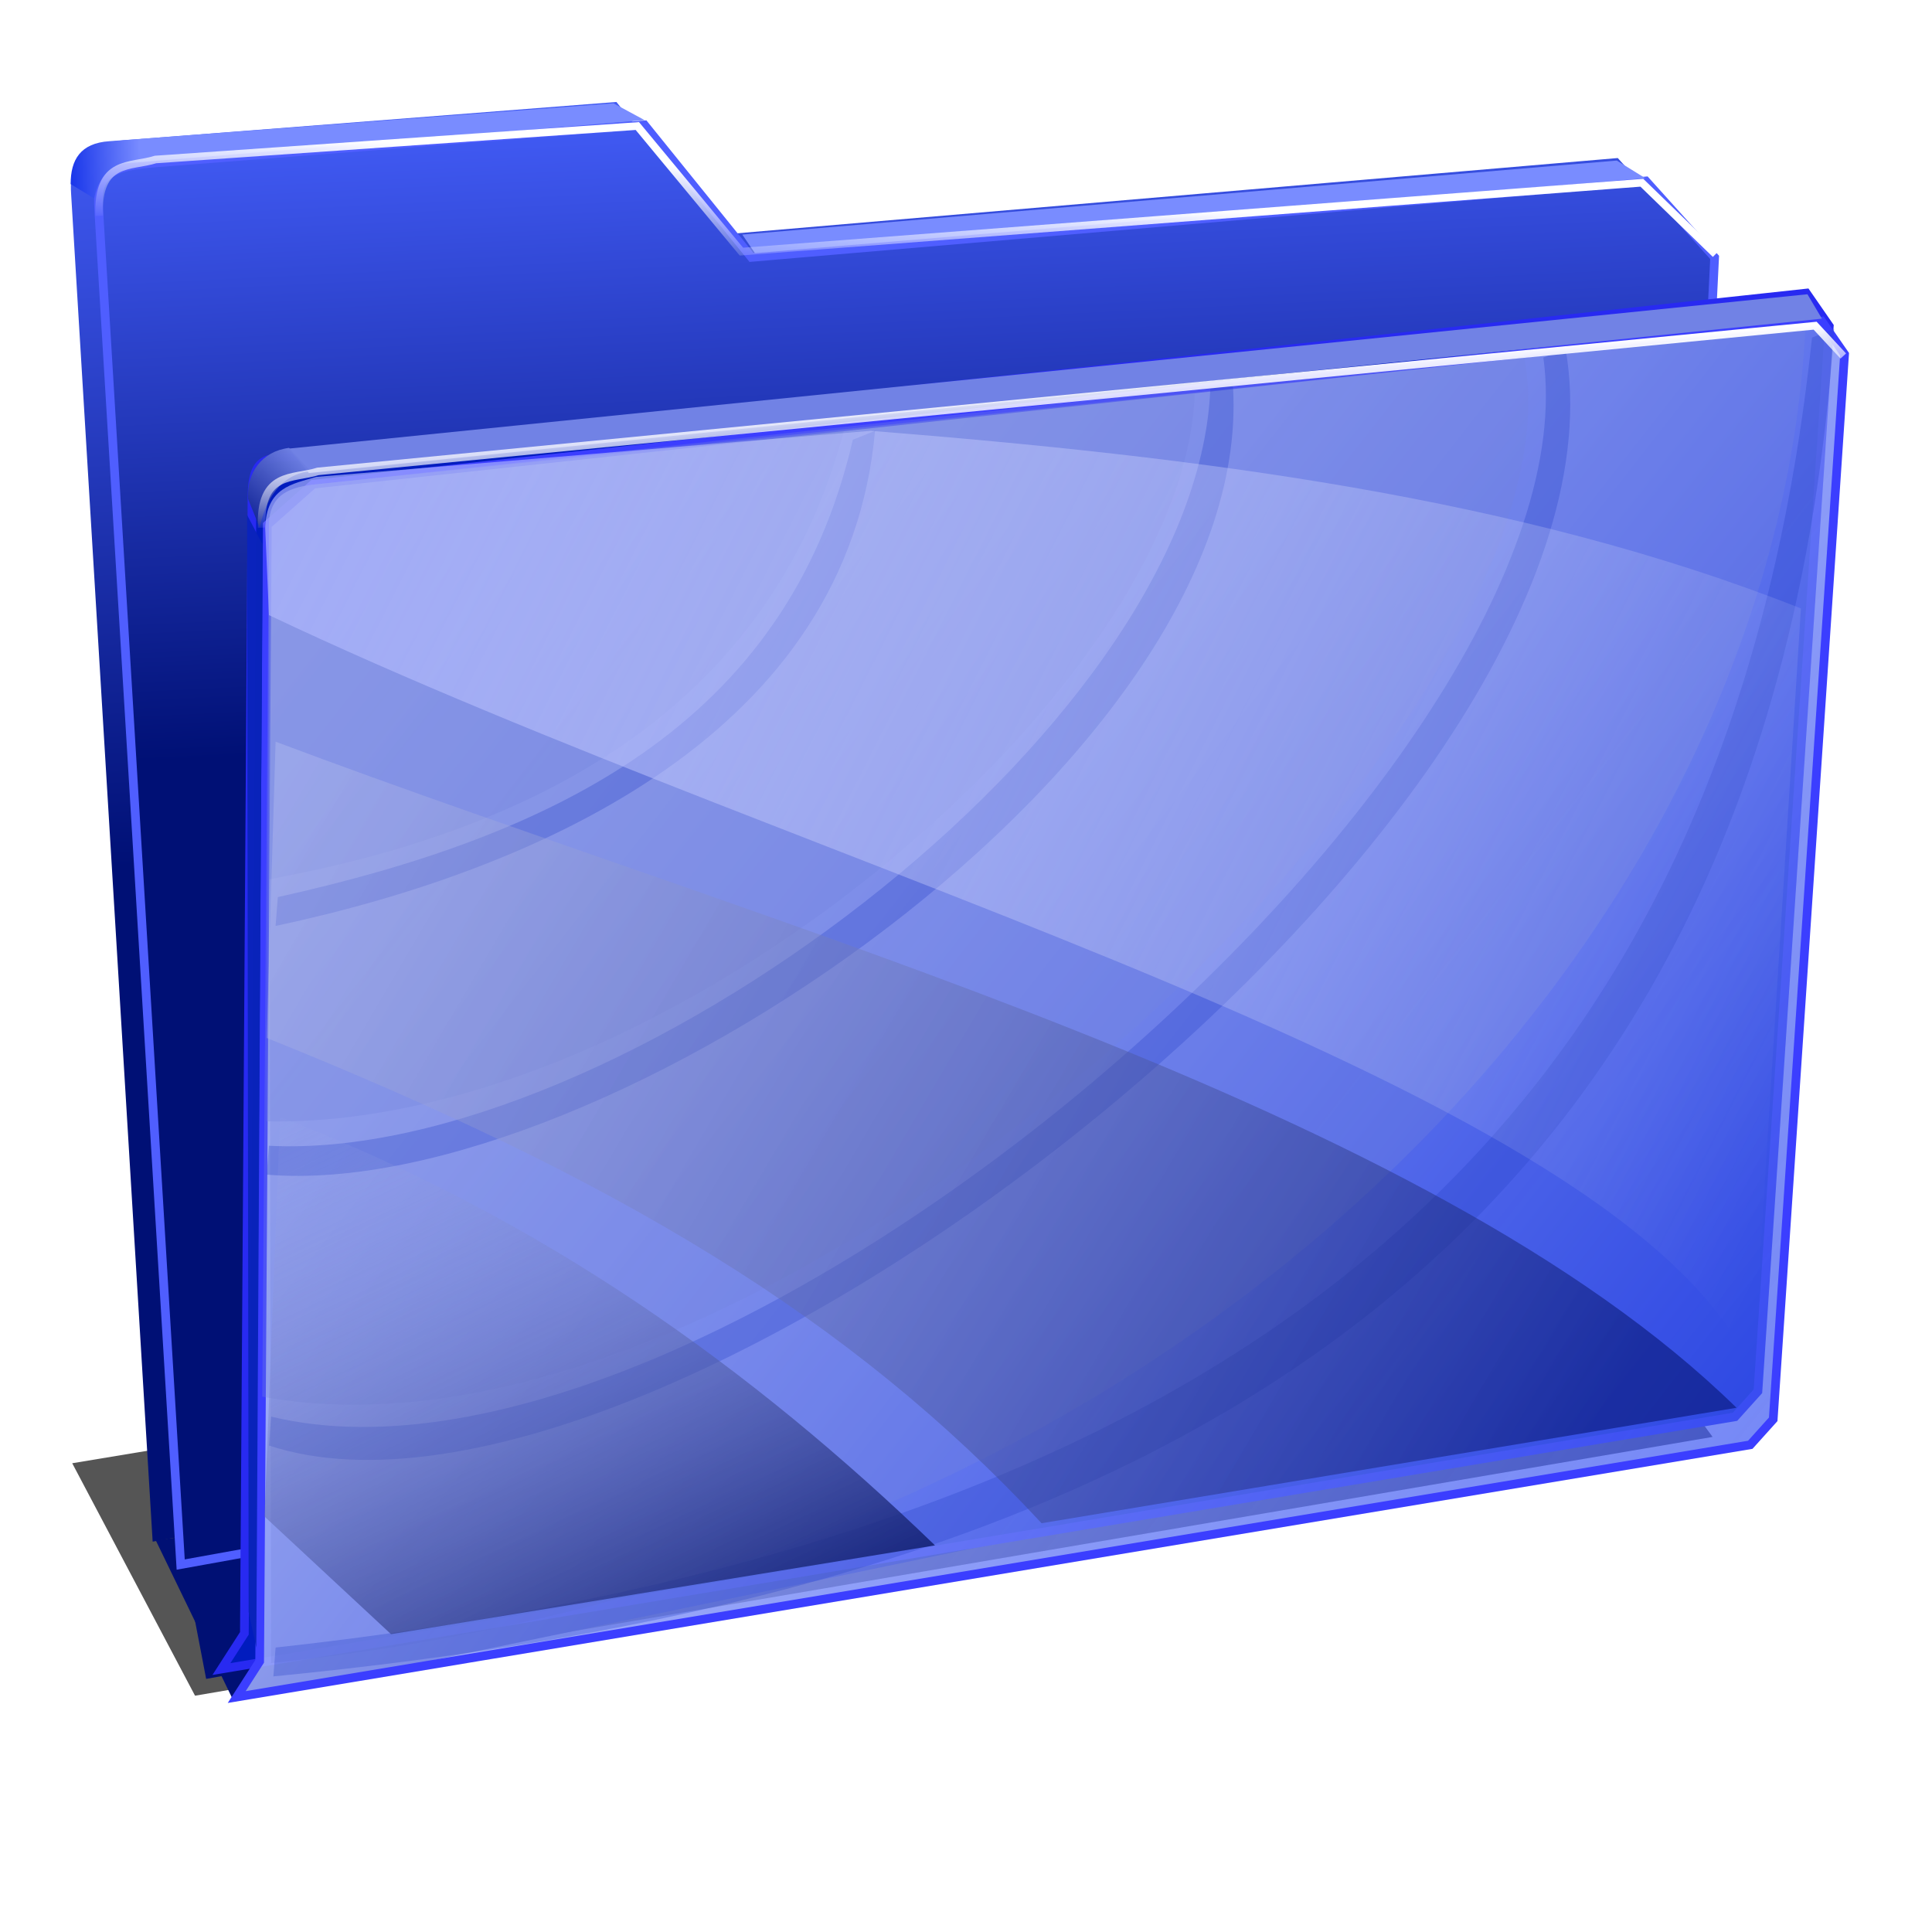 <?xml version="1.0" encoding="UTF-8" standalone="no"?>
<svg
   xmlns:dc="http://purl.org/dc/elements/1.1/"
   xmlns:cc="http://creativecommons.org/ns#"
   xmlns:rdf="http://www.w3.org/1999/02/22-rdf-syntax-ns#"
   xmlns:svg="http://www.w3.org/2000/svg"
   xmlns="http://www.w3.org/2000/svg"
   xmlns:xlink="http://www.w3.org/1999/xlink"
   xmlns:sodipodi="http://sodipodi.sourceforge.net/DTD/sodipodi-0.dtd"
   xmlns:inkscape="http://www.inkscape.org/namespaces/inkscape"
   width="255"
   height="255"
   viewBox="0 0 67.469 67.469"
   version="1.1"
   id="svg8"
   inkscape:version="1.0 (4035a4f, 2020-05-01)"
   sodipodi:docname="dolphin.svg">
  <defs
     id="defs2">
    <linearGradient
       inkscape:collect="always"
       id="linearGradient1024">
      <stop
         id="stop1020"
         stop-color="#ffffff"
         stop-opacity="1" />
      <stop
         offset="1"
         id="stop1022"
         stop-color="#ffffff"
         stop-opacity="0" />
    </linearGradient>
    <linearGradient
       id="linearGradient866"
       inkscape:collect="always">
      <stop
         id="stop862"
         stop-color="#000e64"
         stop-opacity="0.521" />
      <stop
         id="stop864"
         offset="1"
         stop-color="#bdc4f1"
         stop-opacity="0.356" />
    </linearGradient>
    <linearGradient
       inkscape:collect="always"
       id="linearGradient994">
      <stop
         id="stop990"
         stop-color="#152899"
         stop-opacity="1" />
      <stop
         offset="1"
         id="stop992"
         stop-color="#7182e5"
         stop-opacity="0.968" />
    </linearGradient>
    <linearGradient
       inkscape:collect="always"
       id="linearGradient982">
      <stop
         id="stop978"
         stop-color="#ffffff"
         stop-opacity="0" />
      <stop
         offset="1"
         id="stop980"
         stop-color="#aeb6ff"
         stop-opacity="0.667" />
    </linearGradient>
    <linearGradient
       inkscape:collect="always"
       id="linearGradient962">
      <stop
         id="stop958"
         stop-color="#000e64"
         stop-opacity="1" />
      <stop
         offset="1"
         id="stop960"
         stop-color="#b3bcf3"
         stop-opacity="0" />
    </linearGradient>
    <linearGradient
       inkscape:collect="always"
       id="linearGradient952">
      <stop
         id="stop948"
         stop-color="#d4dbff"
         stop-opacity="1" />
      <stop
         offset="1"
         id="stop950"
         stop-color="#3f59f2"
         stop-opacity="0.709" />
    </linearGradient>
    <linearGradient
       inkscape:collect="always"
       id="linearGradient907">
      <stop
         id="stop903"
         stop-color="#1a37ea"
         stop-opacity="1" />
      <stop
         offset="1"
         id="stop905"
         stop-color="#798cff"
         stop-opacity="1" />
    </linearGradient>
    <linearGradient
       inkscape:collect="always"
       id="linearGradient889">
      <stop
         id="stop885"
         stop-color="#001075"
         stop-opacity="1" />
      <stop
         offset="1"
         id="stop887"
         stop-color="#4059f2"
         stop-opacity="1" />
    </linearGradient>
    <linearGradient
       inkscape:collect="always"
       xlink:href="#linearGradient889"
       id="linearGradient891"
       x1="22.638"
       y1="261.11"
       x2="21.746"
       y2="242.67"
       gradientUnits="userSpaceOnUse"
       gradientTransform="matrix(1.149,0,0,1.149,-8.551,-44.461)" />
    <linearGradient
       inkscape:collect="always"
       xlink:href="#linearGradient889"
       id="linearGradient899"
       x1="20"
       y1="264.51"
       x2="18.648"
       y2="242.59"
       gradientUnits="userSpaceOnUse"
       gradientTransform="matrix(1.149,0,0,1.149,-8.906,-44.728)" />
    <linearGradient
       inkscape:collect="always"
       xlink:href="#linearGradient907"
       id="linearGradient909"
       x1="9.902"
       y1="243.3"
       x2="12"
       y2="243.22"
       gradientUnits="userSpaceOnUse"
       gradientTransform="matrix(1.149,0,0,1.149,-8.906,-44.728)" />
    <linearGradient
       inkscape:collect="always"
       xlink:href="#linearGradient952"
       id="linearGradient954"
       x1="32.564"
       y1="254.05"
       x2="72.94"
       y2="285.64"
       gradientUnits="userSpaceOnUse"
       gradientTransform="matrix(1.149,0,0,1.149,-23.328,-47.209)" />
    <linearGradient
       inkscape:collect="always"
       xlink:href="#linearGradient866"
       id="linearGradient964"
       x1="67.5"
       y1="286.32"
       x2="29.22"
       y2="263.84"
       gradientUnits="userSpaceOnUse"
       gradientTransform="matrix(1.149,0,0,1.149,-23.328,-47.209)" />
    <linearGradient
       inkscape:collect="always"
       xlink:href="#linearGradient962"
       id="linearGradient974"
       x1="37.731"
       y1="295.97"
       x2="27.558"
       y2="274.51"
       gradientUnits="userSpaceOnUse"
       gradientTransform="matrix(1.149,0,0,1.149,-23.328,-47.209)" />
    <linearGradient
       inkscape:collect="always"
       xlink:href="#linearGradient982"
       id="linearGradient984"
       x1="75.36"
       y1="276.56"
       x2="30.392"
       y2="253.75"
       gradientUnits="userSpaceOnUse"
       gradientTransform="matrix(1.149,0,0,1.149,-23.328,-47.209)" />
    <linearGradient
       inkscape:collect="always"
       xlink:href="#linearGradient994"
       id="linearGradient996"
       x1="27.892"
       y1="256.53"
       x2="29.541"
       y2="254.82"
       gradientUnits="userSpaceOnUse"
       gradientTransform="matrix(1.149,0,0,1.149,-23.328,-47.209)" />
    <filter
       inkscape:collect="always"
       id="filter878"
       x="-0.03"
       width="1.061"
       y="-0.104"
       height="1.208"
       color-interpolation-filters="sRGB">
      <feGaussianBlur
         inkscape:collect="always"
         id="feGaussianBlur880"
         stdDeviation="0.724" />
    </filter>
    <clipPath
       clipPathUnits="userSpaceOnUse"
       id="clipPath2059">
      <path
         d="m -10.1,231.685 c 3.559,2.506 4.832,-0.585 2.965,-3.064 -3.182,-4.225 -6.444,-9.84 -12.355,-15.913 -2.595,-2.669 -11.861,-7.808 -11.861,-7.808 0,0 -0.115,-2.188 -0.099,-3.064 0.011,-0.582 -0.566,-0.564 -0.89,-0.297 -0.782,0.645 -2.471,2.57 -2.471,2.57 l -1.68,-0.099 -1.087,-1.581 c -0.297,-0.411 -0.636,-0.346 -0.89,0 -0.545,1.85 -0.879,3.885 -3.459,3.954 l 4.448,3.954 c 7.766,1.553 15.579,5.585 20.262,14.332 0,0 4.526,5.194 7.116,7.018 z"
         id="path2061"
         sodipodi:nodetypes="csscsscccccccs"
         inkscape:connector-curvature="0"
         stroke-dasharray="none"
         stroke-opacity="1"
         fill="#ffffff"
         fill-rule="evenodd"
         stroke="none"
         stroke-linejoin="miter"
         fill-opacity="1"
         stroke-linecap="butt"
         stroke-width="0.048"
         stroke-miterlimit="4" />
    </clipPath>
    <clipPath
       id="clipPath2059-5"
       clipPathUnits="userSpaceOnUse">
      <path
         stroke-miterlimit="4"
         stroke-width="0.048"
         stroke-linecap="butt"
         fill-opacity="1"
         stroke-linejoin="miter"
         stroke="none"
         fill-rule="evenodd"
         fill="#ffffff"
         stroke-opacity="1"
         stroke-dasharray="none"
         inkscape:connector-curvature="0"
         sodipodi:nodetypes="csscsscccccccs"
         id="path2061-3"
         d="m -10.1,231.685 c 3.559,2.506 4.832,-0.585 2.965,-3.064 -3.182,-4.225 -6.444,-9.84 -12.355,-15.913 -2.595,-2.669 -11.861,-7.808 -11.861,-7.808 0,0 -0.115,-2.188 -0.099,-3.064 0.011,-0.582 -0.566,-0.564 -0.89,-0.297 -0.782,0.645 -2.471,2.57 -2.471,2.57 l -1.68,-0.099 -1.087,-1.581 c -0.297,-0.411 -0.636,-0.346 -0.89,0 -0.545,1.85 -0.879,3.885 -3.459,3.954 l 4.448,3.954 c 7.766,1.553 15.579,5.585 20.262,14.332 0,0 4.526,5.194 7.116,7.018 z" />
    </clipPath>
    <clipPath
       id="clipPath">
      <path
         fill-opacity="0.95"
         stroke="none"
         fill="#1b1b1b"
         sodipodi:nodetypes="csssscc"
         inkscape:connector-curvature="0"
         id="rect5264"
         d="m -515.73,435.564 v 5.838 c 0,9.743 -7.844,17.587 -17.587,17.587 h -135.051 c -9.743,0 -17.587,-7.844 -17.587,-17.587 v -5.838 z" />
    </clipPath>
    <clipPath
       clipPathUnits="userSpaceOnUse"
       id="clipPath2059-7">
      <path
         d="m -10.1,231.685 c 3.559,2.506 4.832,-0.585 2.965,-3.064 -3.182,-4.225 -6.444,-9.84 -12.355,-15.913 -2.595,-2.669 -11.861,-7.808 -11.861,-7.808 0,0 -0.115,-2.188 -0.099,-3.064 0.011,-0.582 -0.566,-0.564 -0.89,-0.297 -0.782,0.645 -2.471,2.57 -2.471,2.57 l -1.68,-0.099 -1.087,-1.581 c -0.297,-0.411 -0.636,-0.346 -0.89,0 -0.545,1.85 -0.879,3.885 -3.459,3.954 l 4.448,3.954 c 7.766,1.553 15.579,5.585 20.262,14.332 0,0 4.526,5.194 7.116,7.018 z"
         id="path2061-5"
         sodipodi:nodetypes="csscsscccccccs"
         inkscape:connector-curvature="0"
         stroke-dasharray="none"
         stroke-opacity="1"
         fill="#ffffff"
         fill-rule="evenodd"
         stroke="none"
         stroke-linejoin="miter"
         fill-opacity="1"
         stroke-linecap="butt"
         stroke-width="0.048"
         stroke-miterlimit="4" />
    </clipPath>
    <clipPath
       clipPathUnits="userSpaceOnUse"
       id="clipPath1162">
      <path
         stroke-miterlimit="4"
         stroke-width="0.071"
         stroke-linecap="round"
         fill-opacity="0.347"
         stroke-linejoin="round"
         stroke="none"
         fill="#000000"
         stroke-opacity="1"
         stroke-dasharray="none"
         inkscape:connector-curvature="0"
         d="m -65.65,239.846 c -9.358,0 -16.952,7.594 -16.952,16.952 0,9.358 7.594,16.941 16.952,16.941 0.292,0 0.579,-0.008 0.868,-0.022 2.123,-0.108 4.148,-0.606 5.995,-1.424 l 2.67,3.971 c -0.226,0.495 -0.245,0.964 -0.011,1.313 l 15.673,23.326 c 0.495,0.737 1.944,0.632 3.248,-0.245 1.304,-0.876 1.964,-2.177 1.468,-2.914 L -51.423,274.417 c -0.233,-0.347 -0.683,-0.499 -1.224,-0.478 l -2.558,-3.804 c 3.96,-3.1 6.507,-7.92 6.507,-13.337 0,-9.358 -7.594,-16.952 -16.952,-16.952 z m 0,2.581 c 7.929,0 14.371,6.442 14.371,14.371 0,7.929 -6.442,14.36 -14.371,14.36 -7.929,0 -14.349,-6.431 -14.349,-14.36 0,-0.248 -0.001,-0.489 0.011,-0.734 0.384,-7.586 6.657,-13.637 14.338,-13.637 z"
         id="path1164" />
    </clipPath>
    <linearGradient
       inkscape:collect="always"
       xlink:href="#linearGradient1024"
       id="linearGradient1026"
       x1="30.714"
       y1="243.49"
       x2="30.952"
       y2="246.46"
       gradientUnits="userSpaceOnUse" />
    <linearGradient
       inkscape:collect="always"
       xlink:href="#linearGradient1024"
       id="linearGradient1030"
       gradientUnits="userSpaceOnUse"
       x1="30.714"
       y1="243.49"
       x2="30.422"
       y2="247.06"
       gradientTransform="translate(-5.295,-8.018)" />
  </defs>
  <sodipodi:namedview
     id="base"
     pagecolor="#ff0000"
     bordercolor="#666666"
     borderopacity="1.0"
     inkscape:pageopacity="0"
     inkscape:pageshadow="2"
     inkscape:zoom="3.4980392"
     inkscape:cx="127.5"
     inkscape:cy="127.5"
     inkscape:document-units="mm"
     inkscape:current-layer="layer1"
     showgrid="false"
     units="px"
     inkscape:snap-to-guides="false"
     inkscape:snap-grids="false"
     inkscape:snap-others="false"
     inkscape:object-nodes="false"
     inkscape:snap-nodes="false"
     inkscape:snap-global="false"
     inkscape:showpageshadow="2"
     inkscape:pagecheckerboard="0"
     inkscape:deskcolor="#ff0000"
     inkscape:window-width="1920"
     inkscape:window-height="1056"
     inkscape:window-x="0"
     inkscape:window-y="0"
     inkscape:window-maximized="1"
     inkscape:document-rotation="0" />
  <g
     inkscape:label="Layer 1"
     inkscape:groupmode="layer"
     id="layer1"
     transform="translate(0,-229.531)">
    <path
       d="m 54.215,272.053 -51.693,8.577 4.289,8.118 52.995,-9.037 z"
       id="path872"
       inkscape:connector-curvature="0"
       stroke-opacity="1"
       fill="#000000"
       filter="url(#filter878)"
       stroke="none"
       stroke-linejoin="miter"
       fill-opacity="1"
       stroke-linecap="butt"
       stroke-width="0.265"
       style="fill:#000000;fill-opacity:0.665;filter:url(#filter878)" />
    <path
       sodipodi:nodetypes="ccccc"
       inkscape:connector-curvature="0"
       id="path870"
       d="m 5.439,283.322 2.727,5.63 35.629,-7.39 -1.847,-3.079 z"
       stroke-opacity="1"
       fill="#001074"
       stroke="none"
       stroke-linejoin="miter"
       fill-opacity="1"
       stroke-linecap="butt"
       stroke-width="0.304" />
    <path
       d="m 6.407,284.026 0.792,4.135 36.597,-6.598 -1.847,-3.079 z"
       id="path868"
       inkscape:connector-curvature="0"
       sodipodi:nodetypes="ccccc"
       stroke-opacity="1"
       fill="#001074"
       stroke="none"
       stroke-linejoin="miter"
       fill-opacity="1"
       stroke-linecap="butt"
       stroke-width="0.304" />
    <path
       d="M 5.331,283.368 2.483,236.296 C 2.396,234.845 3.122,234.523 4.352,234.427 l 17.174,-1.335 3.737,4.627 31.233,-2.669 2.403,2.669 -1.78,36.305 z"
       id="path877"
       inkscape:connector-curvature="0"
       sodipodi:nodetypes="csscccccc"
       stroke-opacity="1"
       fill="url(#linearGradient899)"
       stroke="none"
       stroke-linejoin="miter"
       fill-opacity="1"
       stroke-linecap="butt"
       stroke-width="0.304" />
    <path
       inkscape:connector-curvature="0"
       id="path879"
       d="M 6.31,284.168 3.462,237.096 c -0.068,-1.128 -0.116,-1.714 1.869,-1.869 l 17.174,-1.335 3.737,4.627 31.233,-2.669 2.403,2.669 -1.78,36.305 z"
       sodipodi:nodetypes="csscccccc"
       stroke-opacity="1"
       fill="url(#linearGradient891)"
       stroke="#4f5eff"
       stroke-linejoin="miter"
       fill-opacity="1"
       stroke-linecap="butt"
       stroke-width="0.304" />
    <path
       d="m 8.801,246.885 c 0.01,-1.538 0.631,-1.319 1.602,-1.424 l 52.678,-5.695 0.801,1.157 -2.492,37.195 -0.801,0.89 -52.856,8.809 0.801,-1.246 z"
       id="path881"
       inkscape:connector-curvature="0"
       sodipodi:nodetypes="ssccccccs"
       stroke-opacity="1"
       fill="#011cbe"
       stroke="#282af1"
       stroke-linejoin="miter"
       fill-opacity="1"
       stroke-linecap="butt"
       stroke-width="0.304" />
    <path
       inkscape:connector-curvature="0"
       id="path883"
       d="m 9.335,247.863 1.602,-1.424 52.678,-5.695 0.801,1.157 -2.492,37.195 -0.801,0.89 -52.856,8.809 0.801,-1.246 z"
       stroke-opacity="1"
       fill="url(#linearGradient954)"
       stroke="#3b3eff"
       stroke-linejoin="miter"
       fill-opacity="1"
       stroke-linecap="butt"
       stroke-width="0.304" />
    <path
       d="m 2.468,235.96 0.823,0.5 c 0.078,-0.503 0.432,-1.195 1.205,-1.234 l 18.017,-1.499 -1.087,-0.588 -17.606,1.323 c -1.013,0.067 -1.355,0.65 -1.352,1.499 z"
       id="path901"
       inkscape:connector-curvature="0"
       sodipodi:nodetypes="ccccccc"
       stroke-opacity="1"
       fill="url(#linearGradient909)"
       stroke="none"
       stroke-linejoin="miter"
       fill-opacity="1"
       stroke-linecap="butt"
       stroke-width="0.304" />
    <path
       d="m 25.923,237.724 30.538,-2.586 0.999,0.617 -31.096,2.616 z"
       id="path911"
       inkscape:connector-curvature="0"
       sodipodi:nodetypes="ccccc"
       stroke-opacity="1"
       fill="#798cff"
       stroke="none"
       stroke-linejoin="miter"
       fill-opacity="1"
       stroke-linecap="butt"
       stroke-width="0.304" />
    <path
       d="M 9.392,260.239 C 19.863,258.312 27.059,253.529 29.473,244.577 l -18.376,1.861 c -0.915,0.093 -1.706,0.307 -1.706,1.473 z"
       id="path932"
       inkscape:connector-curvature="0"
       sodipodi:nodetypes="ccssc"
       stroke-opacity="1"
       fill="#7585df"
       stroke="none"
       stroke-linejoin="miter"
       fill-opacity="0.306"
       stroke-linecap="butt"
       stroke-width="0.304" />
    <path
       sodipodi:nodetypes="ccssc"
       inkscape:connector-curvature="0"
       id="path934"
       d="M 9.314,268.69 C 23.408,268.961 41.384,253.472 41.724,243.259 l -30.626,3.179 c -0.915,0.095 -1.701,0.307 -1.706,1.473 z"
       stroke-opacity="1"
       fill="#7585df"
       stroke="none"
       stroke-linejoin="miter"
       fill-opacity="0.306"
       stroke-linecap="butt"
       stroke-width="0.304" />
    <path
       d="M 9.159,278.305 C 27.276,281.652 55.833,254.35 53.199,241.863 l -42.102,4.575 c -0.915,0.099 -1.697,0.307 -1.706,1.473 z"
       id="path936"
       inkscape:connector-curvature="0"
       sodipodi:nodetypes="ccssc"
       stroke-opacity="1"
       fill="#7585df"
       stroke="none"
       stroke-linejoin="miter"
       fill-opacity="0.306"
       stroke-linecap="butt"
       stroke-width="0.304" />
    <path
       sodipodi:nodetypes="ccssc"
       inkscape:connector-curvature="0"
       id="path938"
       d="M 9.469,287.609 C 42.417,284.194 61.993,261.619 63.046,241.01 l -51.949,5.427 c -0.915,0.096 -1.708,0.307 -1.706,1.473 z"
       stroke-opacity="1"
       fill="#7585df"
       stroke="none"
       stroke-linejoin="miter"
       fill-opacity="0.306"
       stroke-linecap="butt"
       stroke-width="0.304" />
    <path
       d="m 9.624,261.867 c 9.35,-1.994 19.99,-6.796 20.934,-17.29 l -0.775,0.31 C 27.47,254.894 19.242,258.743 9.702,260.859 Z"
       id="path940"
       inkscape:connector-curvature="0"
       sodipodi:nodetypes="ccccc"
       stroke-opacity="1"
       fill="#2a42c9"
       stroke="none"
       stroke-linejoin="miter"
       fill-opacity="0.306"
       stroke-linecap="butt"
       stroke-width="0.304" />
    <path
       sodipodi:nodetypes="ccccc"
       inkscape:connector-curvature="0"
       id="path942"
       d="M 9.314,270.551 C 20.979,271.533 44.122,255.889 43.042,242.794 l -0.775,0.31 c -0.493,12.001 -20.837,27.059 -32.875,26.439 z"
       stroke-opacity="1"
       fill="#2a42c9"
       stroke="none"
       stroke-linejoin="miter"
       fill-opacity="0.306"
       stroke-linecap="butt"
       stroke-width="0.304" />
    <path
       d="M 9.392,280.011 C 23.03,284.501 57.497,257.906 54.672,241.708 l -0.775,0.31 c 1.955,14.195 -28.882,40.749 -44.428,36.984 z"
       id="path944"
       inkscape:connector-curvature="0"
       sodipodi:nodetypes="ccccc"
       stroke-opacity="1"
       fill="#2a42c9"
       stroke="none"
       stroke-linejoin="miter"
       fill-opacity="0.306"
       stroke-linecap="butt"
       stroke-width="0.304" />
    <path
       sodipodi:nodetypes="ccccc"
       inkscape:connector-curvature="0"
       id="path946"
       d="M 9.547,288.074 C 35.824,285.509 61.606,276.67 64.054,241.01 l -0.775,0.31 C 60.659,266.061 46.88,283 9.624,287.066 Z"
       stroke-opacity="1"
       fill="#2a42c9"
       stroke="none"
       stroke-linejoin="miter"
       fill-opacity="0.306"
       stroke-linecap="butt"
       stroke-width="0.304" />
    <path
       d="m 9.624,255.432 c 17.426,6.547 40.17,12.642 51.018,23.261 l -24.268,4.032 C 29.695,275.542 21.547,270.698 9.314,265.778 Z"
       id="path956"
       inkscape:connector-curvature="0"
       sodipodi:nodetypes="ccccc"
       stroke-opacity="1"
       fill="url(#linearGradient964)"
       stroke="none"
       stroke-linejoin="miter"
       fill-opacity="1"
       stroke-linecap="butt"
       stroke-width="0.304" />
    <path
       sodipodi:nodetypes="ccccc"
       d="m 9.779,268.535 c 9.189,3.535 16.5,8.814 22.873,14.964 l -18.996,3.101 -4.419,-4.109 z"
       id="path966"
       inkscape:connector-curvature="0"
       stroke-opacity="1"
       fill="url(#linearGradient974)"
       stroke="none"
       stroke-linejoin="miter"
       fill-opacity="1"
       stroke-linecap="butt"
       stroke-width="0.304" />
    <path
       d="m 9.392,251.012 -0.13,-3.021 c 0.03,-1.447 0.953,-1.555 1.78,-1.806 l 19.362,-1.609 c 11.448,0.908 22.636,2.302 32.487,6.203 l -1.674,26.627 C 56.79,267.407 28.547,260.092 9.392,251.012 Z"
       id="path976"
       inkscape:connector-curvature="0"
       sodipodi:nodetypes="ccccccc"
       stroke-opacity="1"
       fill="url(#linearGradient984)"
       stroke="none"
       stroke-linejoin="miter"
       fill-opacity="1"
       stroke-linecap="butt"
       stroke-width="0.304" />
    <path
       d="m 10.09,245.197 0.698,0.853 52.837,-5.39 -0.506,-0.853 z"
       id="path986"
       inkscape:connector-curvature="0"
       sodipodi:nodetypes="ccccc"
       stroke-opacity="1"
       fill="#7182e5"
       stroke="none"
       stroke-linejoin="miter"
       fill-opacity="1"
       stroke-linecap="butt"
       stroke-width="0.304" />
    <path
       d="m 10.094,245.172 0.757,0.811 c -1.053,0.1 -1.586,1.017 -1.783,1.972 l -0.405,-1 c -0.054,-0.911 0.477,-1.664 1.432,-1.783 z"
       id="path988"
       inkscape:connector-curvature="0"
       sodipodi:nodetypes="ccccc"
       stroke-opacity="1"
       fill="url(#linearGradient996)"
       stroke="none"
       stroke-linejoin="miter"
       fill-opacity="1"
       stroke-linecap="butt"
       stroke-width="0.304" />
    <path
       d="m 8.629,247.514 0.539,1.024 -0.216,38.531 -0.269,-1.239 z"
       id="rect998"
       inkscape:connector-curvature="0"
       sodipodi:nodetypes="ccccc"
       opacity="1"
       stroke-dasharray="none"
       stroke-opacity="0.937"
       fill="#0a24ba"
       stroke="none"
       stroke-linejoin="round"
       fill-opacity="0.968"
       stroke-linecap="round"
       stroke-width="0.304"
       stroke-dashoffset="0"
       stroke-miterlimit="4" />
    <path
       d="m 64.371,241.964 -0.983,-1.059 -52.283,5.088 c -0.866,0.276 -2.045,-0.011 -1.967,1.967"
       id="path1018"
       sodipodi:nodetypes="cccc"
       stroke-opacity="1"
       fill="none"
       stroke="url(#linearGradient1026)"
       stroke-linejoin="miter"
       stroke-linecap="butt"
       stroke-width="0.265" />
    <path
       sodipodi:nodetypes="cccccc"
       id="path1028"
       d="m 59.909,238.409 -2.572,-2.496 -31.445,2.406 -3.635,-4.387 -16.825,1.169 c -0.866,0.276 -2.045,-0.011 -1.967,1.967"
       stroke-opacity="1"
       fill="none"
       stroke="url(#linearGradient1030)"
       stroke-linejoin="miter"
       stroke-linecap="butt"
       stroke-width="0.265" />
  </g>
</svg>

